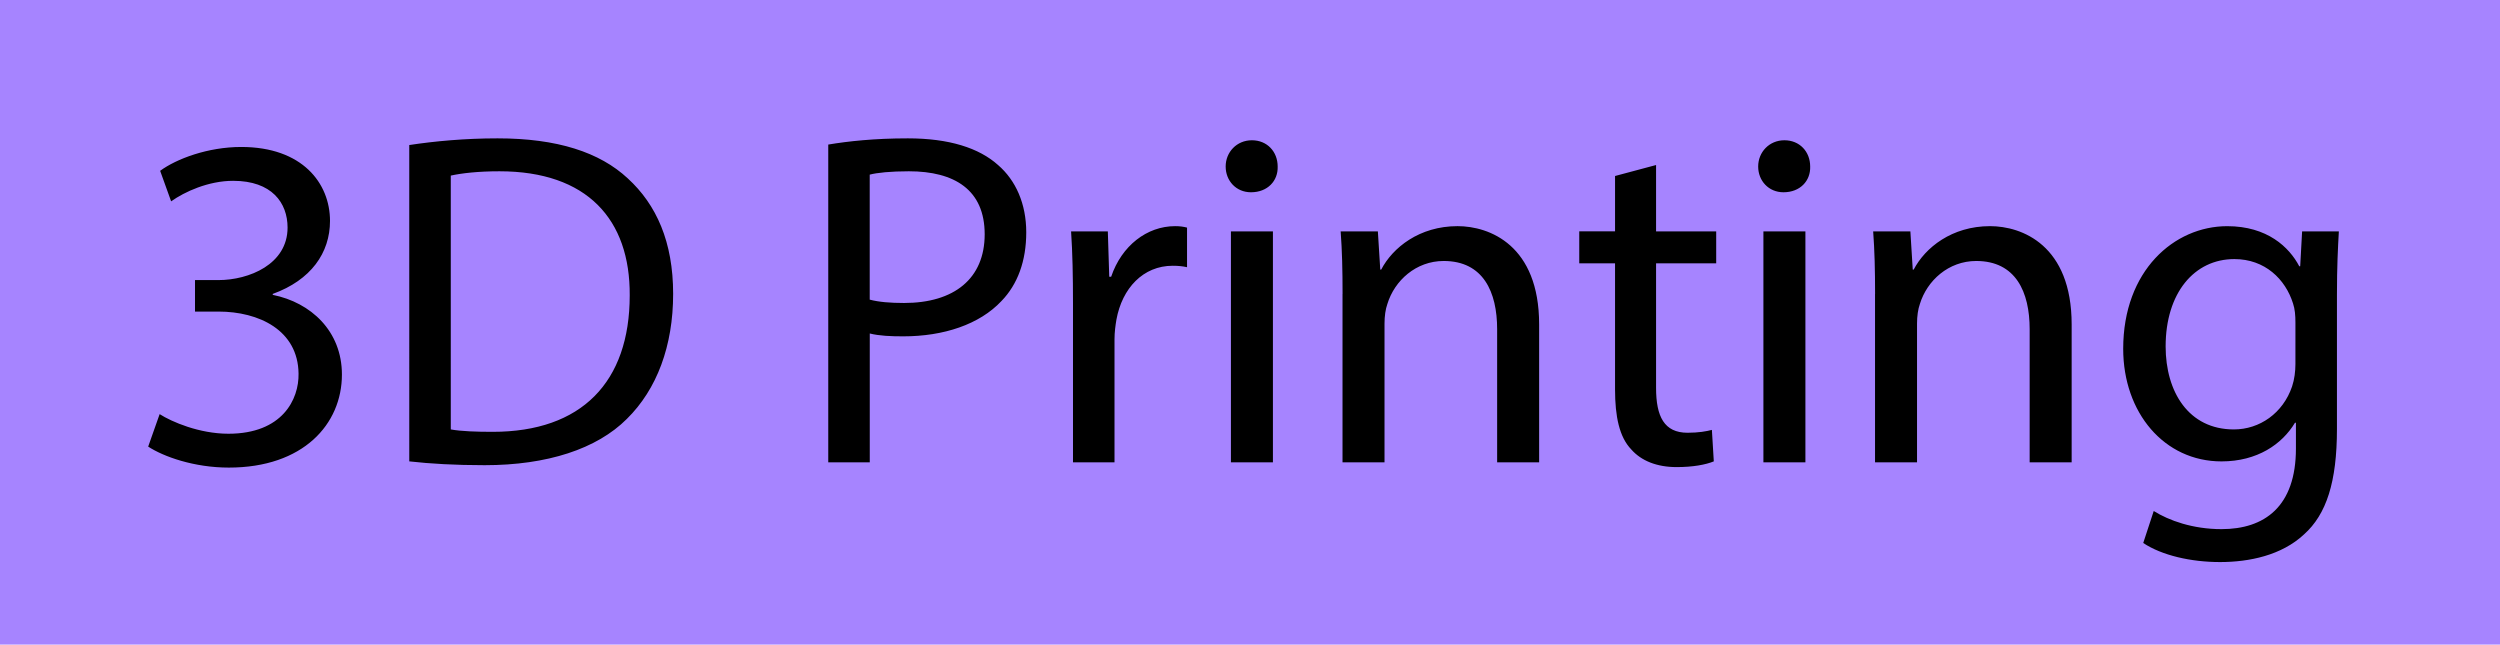<svg xmlns="http://www.w3.org/2000/svg" viewBox="0 0 969.6 250"><path d="M0 0h969.6v250H0z" style="fill:#a684ff"/><path d="M61.94 160.63c4.63 2.96 15.36 7.59 26.65 7.59 20.91 0 27.39-13.32 27.2-23.32-.19-16.84-15.36-24.06-31.09-24.06h-9.07v-12.21h9.07c11.84 0 26.83-6.11 26.83-20.36 0-9.62-6.11-18.14-21.1-18.14-9.62 0-18.88 4.26-24.06 7.96l-4.26-11.84C68.4 61.62 80.62 57 93.57 57c23.69 0 34.42 14.06 34.42 28.68 0 12.4-7.4 22.95-22.21 28.31v.37c14.8 2.96 26.83 14.06 26.83 30.9 0 19.25-14.99 36.09-43.86 36.09-13.51 0-25.35-4.26-31.28-8.14l4.44-12.58ZM158.73 56.25c9.81-1.48 21.47-2.59 34.24-2.59 23.13 0 39.6 5.37 50.52 15.54 11.1 10.18 17.58 24.61 17.58 44.78s-6.29 37.01-17.95 48.49c-11.66 11.66-30.9 17.95-55.15 17.95-11.47 0-21.1-.56-29.24-1.48zm16.1 110.3c4.07.74 9.99.93 16.29.93 34.42 0 53.11-19.25 53.11-52.93.19-29.42-16.47-48.12-50.52-48.12-8.33 0-14.62.74-18.88 1.67zM321.21 56.07c7.77-1.3 17.95-2.41 30.91-2.41 15.92 0 27.57 3.7 34.98 10.36 6.85 5.92 10.92 14.99 10.92 26.09s-3.33 20.17-9.62 26.65c-8.51 9.07-22.39 13.69-38.12 13.69-4.81 0-9.25-.19-12.95-1.11v49.97h-16.1V56.07Zm16.1 60.14c3.52.93 7.96 1.3 13.32 1.3 19.43 0 31.27-9.44 31.27-26.65s-11.66-24.43-29.42-24.43c-7.03 0-12.4.56-15.17 1.3v48.49ZM416.15 117.69c0-10.55-.18-19.62-.74-27.94h14.25l.55 17.58h.74c4.07-12.03 13.88-19.62 24.8-19.62 1.85 0 3.15.19 4.63.56v15.36c-1.67-.37-3.33-.56-5.55-.56-11.47 0-19.62 8.7-21.84 20.91-.37 2.22-.74 4.81-.74 7.59v47.75h-16.1V117.7ZM495.53 64.58c.19 5.55-3.89 9.99-10.36 9.99-5.74 0-9.81-4.44-9.81-9.99s4.26-10.18 10.18-10.18 9.99 4.44 9.99 10.18M477.4 179.32V89.75h16.29v89.57zM520.7 113.99c0-9.25-.18-16.84-.74-24.24h14.43l.93 14.8h.37c4.44-8.51 14.8-16.84 29.61-16.84 12.4 0 31.64 7.4 31.64 38.12v53.48h-16.29v-51.63c0-14.43-5.37-26.46-20.73-26.46-10.73 0-19.06 7.59-21.84 16.66-.74 2.04-1.11 4.81-1.11 7.59v53.85h-16.29v-65.33ZM642.29 64.02v25.72h23.32v12.4h-23.32v48.3c0 11.1 3.15 17.4 12.21 17.4 4.26 0 7.4-.56 9.44-1.11l.74 12.21c-3.15 1.3-8.14 2.22-14.43 2.22-7.59 0-13.69-2.41-17.58-6.85-4.63-4.81-6.29-12.77-6.29-23.32v-48.86H612.5v-12.4h13.88V68.26L642.3 64ZM702.06 64.58c.19 5.55-3.89 9.99-10.36 9.99-5.74 0-9.81-4.44-9.81-9.99s4.26-10.18 10.18-10.18 9.99 4.44 9.99 10.18m-18.14 114.74V89.75h16.29v89.57zM727.23 113.99c0-9.25-.19-16.84-.74-24.24h14.43l.92 14.8h.37c4.44-8.51 14.8-16.84 29.61-16.84 12.4 0 31.65 7.4 31.65 38.12v53.48h-16.29v-51.63c0-14.43-5.37-26.46-20.73-26.46-10.73 0-19.06 7.59-21.84 16.66-.74 2.04-1.11 4.81-1.11 7.59v53.85h-16.29v-65.33ZM907.1 89.75c-.37 6.48-.74 13.69-.74 24.61v52c0 20.54-4.07 33.13-12.77 40.9-8.7 8.14-21.28 10.73-32.57 10.73s-22.58-2.59-29.79-7.4l4.07-12.4c5.92 3.7 15.17 7.03 26.28 7.03 16.66 0 28.87-8.7 28.87-31.27v-9.99h-.37c-5 8.33-14.62 14.99-28.5 14.99-22.21 0-38.12-18.88-38.12-43.67 0-30.35 19.8-47.56 40.34-47.56 15.54 0 24.06 8.14 27.94 15.54h.37l.74-13.51zm-16.84 35.34c0-2.78-.19-5.18-.93-7.4-2.96-9.44-10.92-17.21-22.76-17.21-15.54 0-26.65 13.14-26.65 33.87 0 17.58 8.88 32.2 26.46 32.2 9.99 0 19.06-6.29 22.58-16.66.93-2.78 1.3-5.92 1.3-8.7z"/></svg>